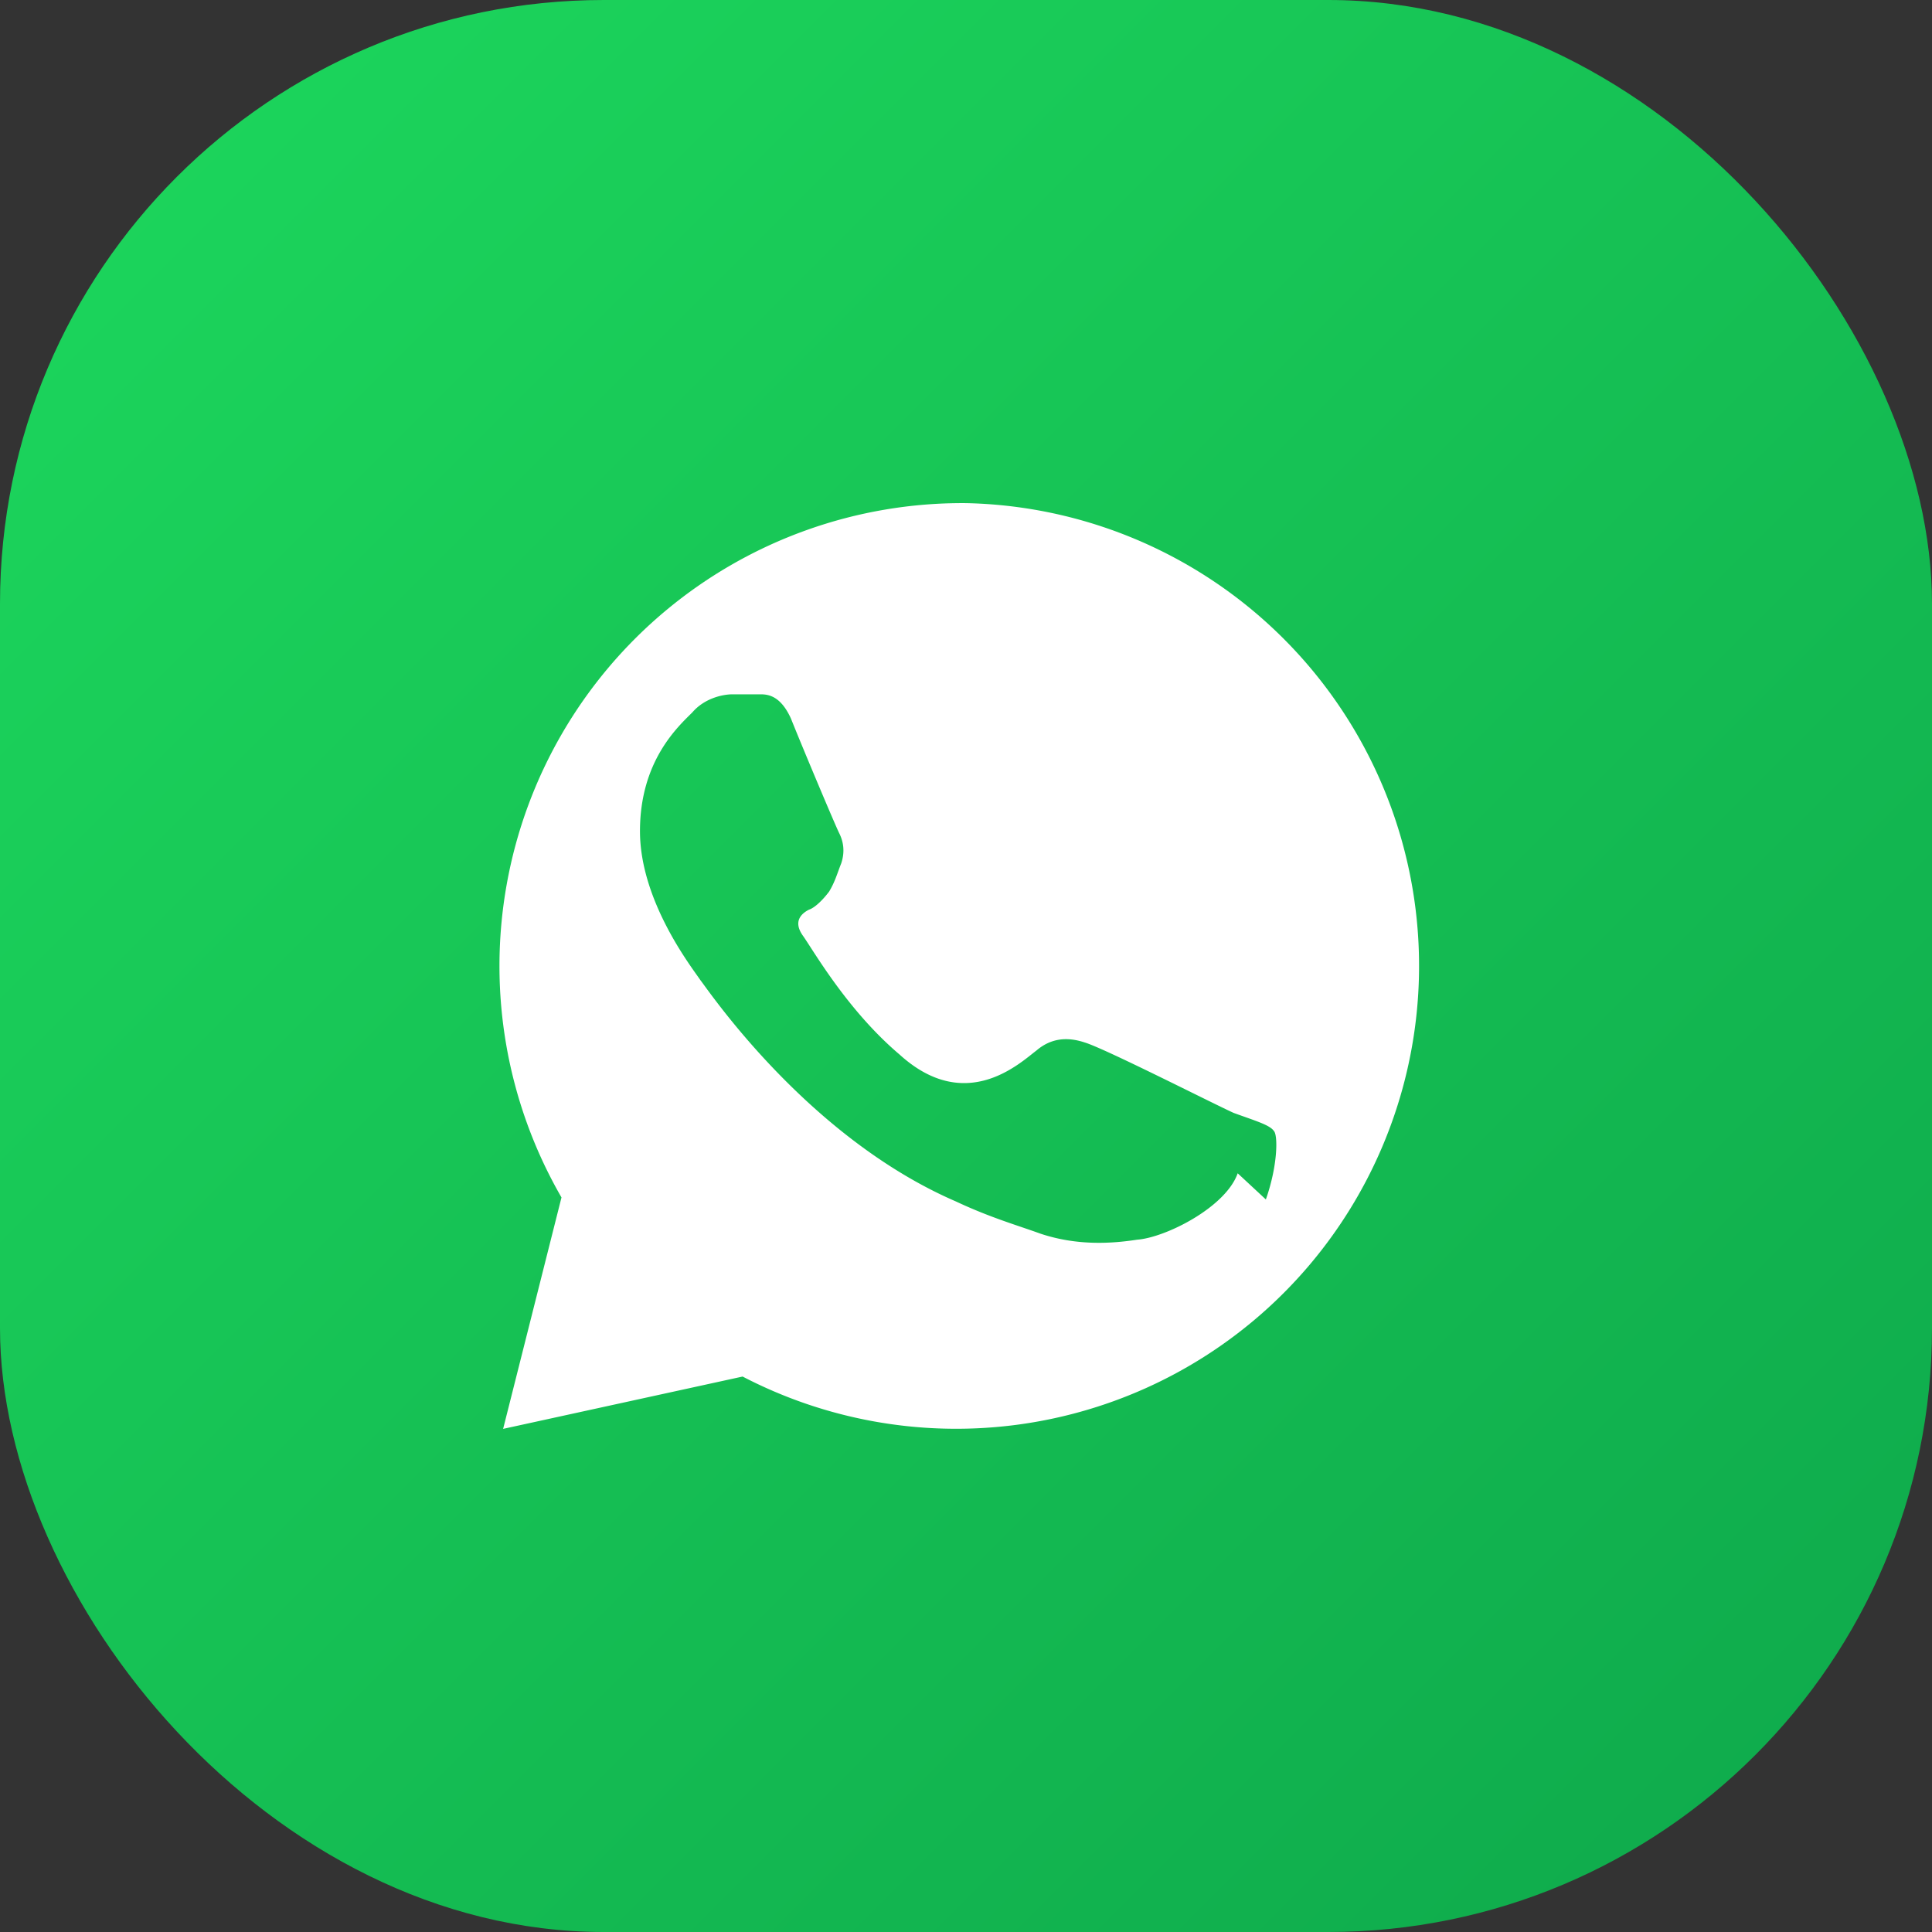 <svg width="96" height="96" viewBox="0 0 96 96" xmlns="http://www.w3.org/2000/svg">
  <rect x="0" y="0" width="96" height="96" fill="#333333" stroke="none"/>
  <defs>
    <linearGradient id="whatsGradient" x1="0%" y1="0%" x2="100%" y2="100%">
      <stop offset="0%" stop-color="#1DD85D" />
      <stop offset="100%" stop-color="#0EA84B" />
    </linearGradient>
  </defs>
  <rect width="96" height="96" rx="30" fill="url(#whatsGradient)" />
  <path d="M48 25a23 23 0 0 0-20.1 34.5L25 71l11.9-2.6A23 23 0 1 0 48 25Zm13.5 33.3c-.6 1.7-3.6 3.2-5 3.3-1.3.2-3 .3-4.8-.3-1.1-.4-2.5-.8-4.2-1.6-7.4-3.2-12.3-10.5-12.7-11-.4-.6-3-3.9-3-7.4s1.9-5.2 2.6-5.9c.6-.7 1.5-.9 2-.9h1.4c.4 0 1 .1 1.5 1.2.6 1.5 2.2 5.3 2.4 5.7.2.4.3.9.1 1.5-.2.5-.3.9-.6 1.4-.3.4-.7.8-1 .9-.4.2-.8.6-.3 1.3.5.7 2.2 3.7 4.8 5.9 3.3 3 6 .4 6.8-.2.7-.6 1.5-.7 2.4-.4 1 .3 6.3 3 7.4 3.5 1.1.4 1.8.6 2 .9.2.2.2 1.7-.4 3.4Z" fill="#fff" />
</svg>
